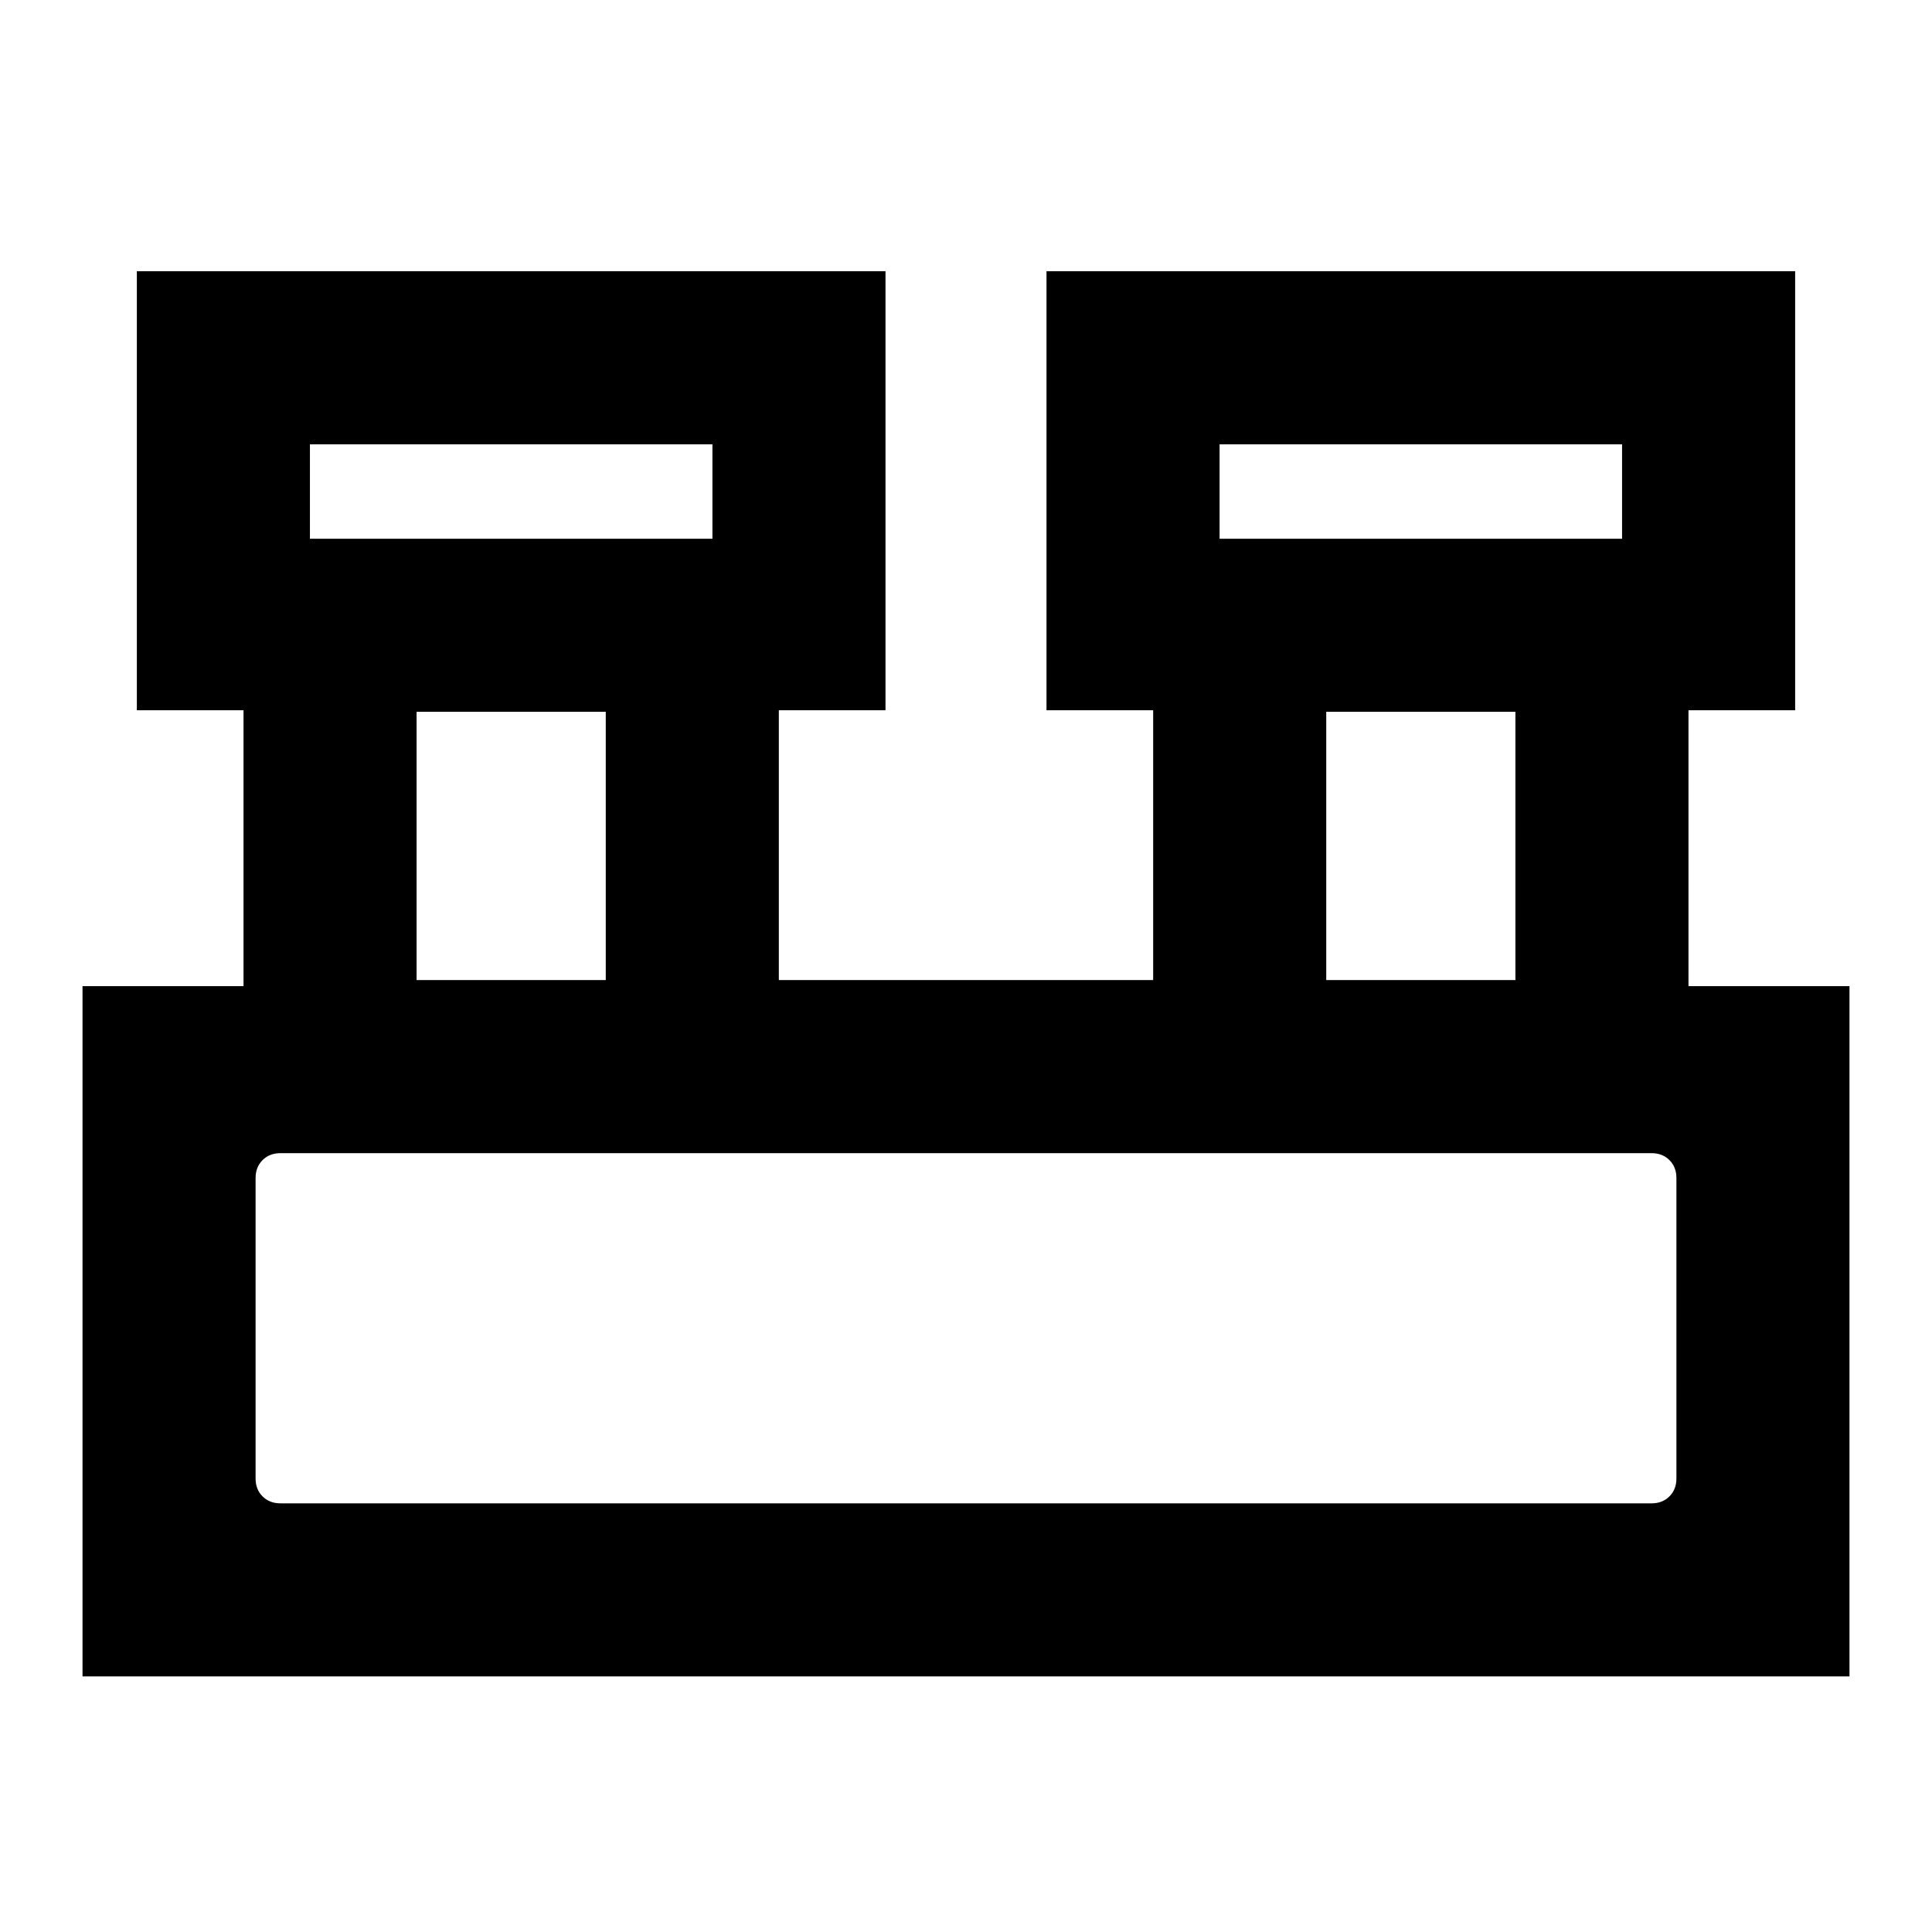 <svg xmlns="http://www.w3.org/2000/svg" height="24" viewBox="0 -960 960 960" width="24"><path d="M41-127v-343h80v-137.08H68v-218.15h372v218.15h-53V-473h186v-134.08h-53v-218.15h372v218.15h-53V-470h80v343H41Zm565-565.31h200v-46.92H606v46.92Zm-452 0h200v-46.92H154v46.92ZM659-473h94v-133.31h-94V-473Zm-452 0h94v-133.31h-94V-473Zm-67.69 260h681.38q5.39 0 8.85-3.46t3.46-8.85v-149.38q0-5.39-3.46-8.85t-8.85-3.46H139.31q-5.39 0-8.85 3.46t-3.46 8.85v149.38q0 5.39 3.46 8.85t8.85 3.46ZM154-692.31v-46.92 46.92Zm452 0v-46.92 46.92ZM127-213v-174 174Z"/></svg>
